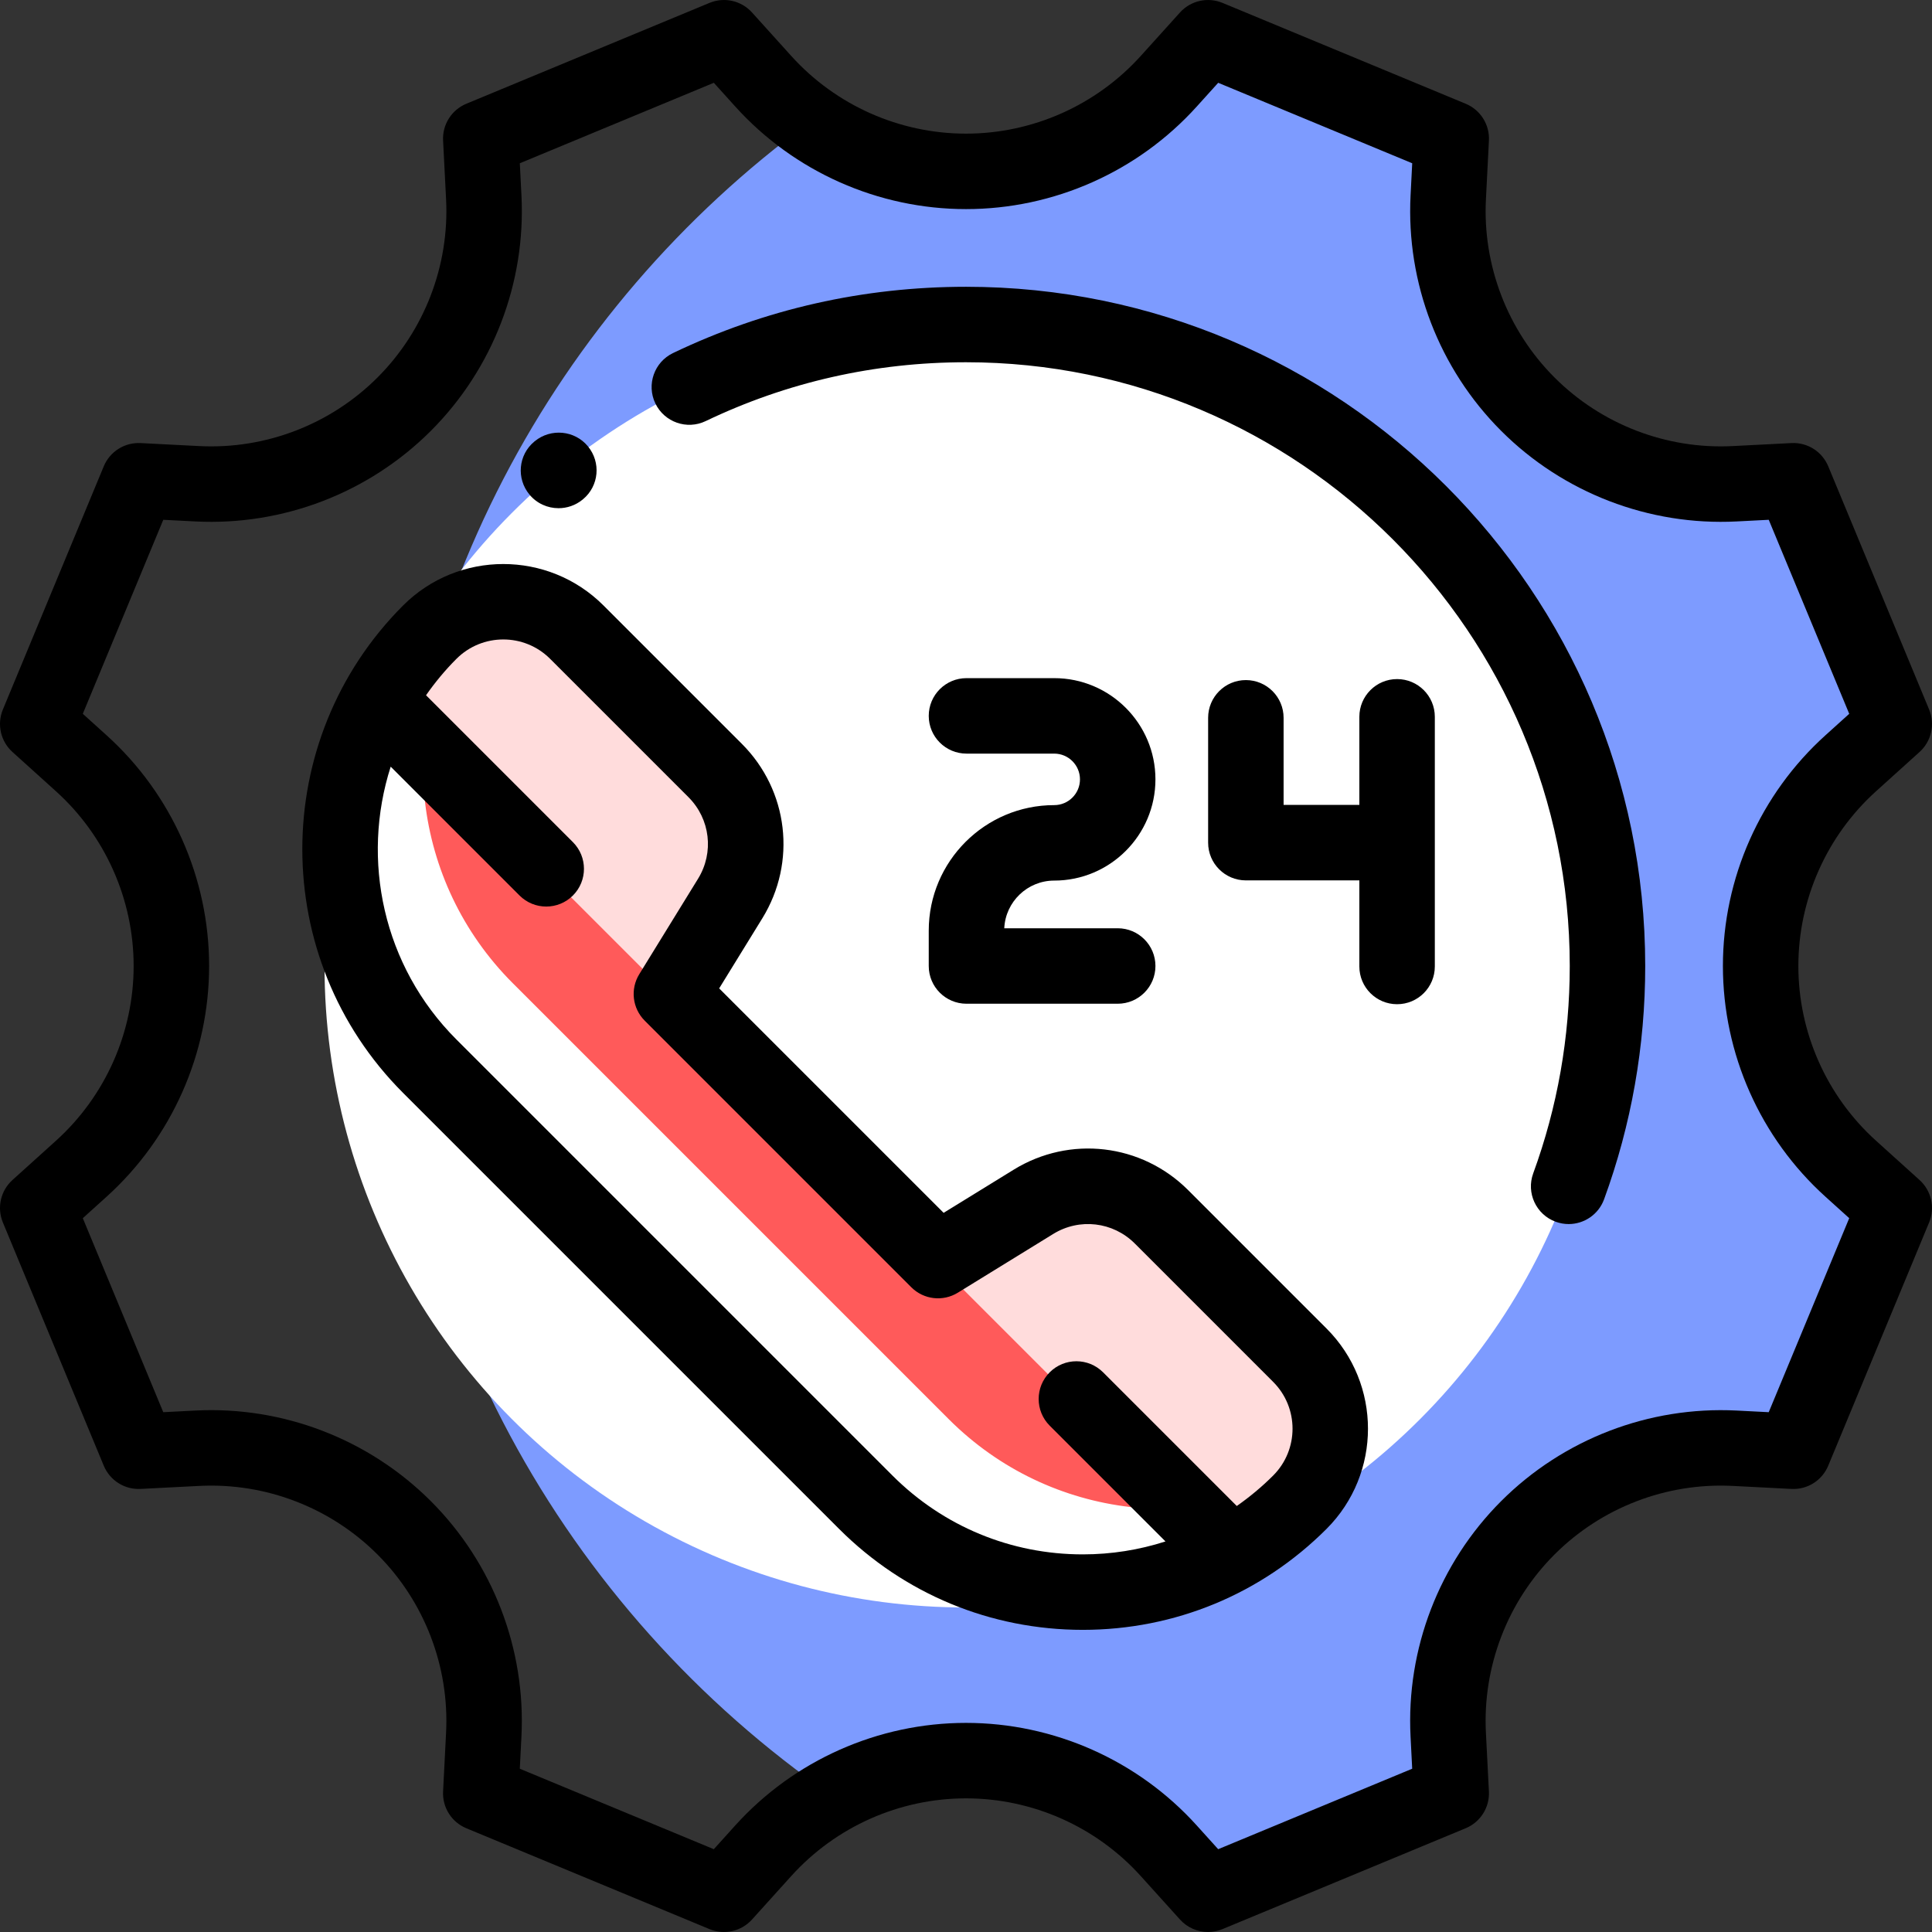 <?xml version="1.0" encoding="iso-8859-1"?>
<!-- Generator: Adobe Illustrator 19.0.0, SVG Export Plug-In . SVG Version: 6.00 Build 0)  -->
<svg version="1.1" id="Capa_1" xmlns="http://www.w3.org/2000/svg" xmlns:xlink="http://www.w3.org/1999/xlink" x="0px" y="0px"
	 viewBox="0 0 512.001 512.001" style="enable-background:new 0 0 512.001 512.001;" xml:space="preserve">
<rect x="0" y="0" width="512.001" height="512.001" fill="#333333" stroke="none"/>
<path style="fill:#7D9BFF;" d="M490.46,202.28l11.541-10.419l-26.734-64.453l-15.543,0.794c-20.438,1.044-40.362-6.619-54.833-21.09
	l0,0c-14.471-14.471-22.134-34.395-21.09-54.833l0.794-15.543L320.141,10l-10.42,11.541c-13.723,15.2-33.242,23.875-53.72,23.875
	l0,0c-14.955,0-29.388-4.645-41.436-13.061C146.936,81.838,103.001,161.782,103.001,252c0,92.845,46.53,174.809,117.53,223.888
	c10.721-6.029,22.912-9.304,35.47-9.304l0,0c20.478,0,39.998,8.675,53.72,23.875L320.141,502l64.453-26.734l-0.794-15.543
	c-1.044-20.438,6.619-40.362,21.09-54.833l0,0c14.471-14.471,34.395-22.134,54.833-21.09l15.543,0.794l26.735-64.454l-11.541-10.419
	c-15.2-13.723-23.875-33.242-23.875-53.72l0,0C466.585,235.522,475.26,216.003,490.46,202.28z"/>
<circle style="fill:#FFFFFF;" cx="256.001" cy="256" r="170"/>
<path style="fill:#FF5A5A;" d="M307.806,322.472c-9.022-9.022-23.059-10.668-33.923-3.978l-25.3,15.579l-70.654-70.654l15.579-25.3
	c6.69-10.865,5.044-24.901-3.978-33.923l-36.671-36.671c-7.903-7.903-19.411-9.993-29.229-6.284
	c-18.753,31.255-14.67,72.385,12.271,99.326l115.535,115.535c26.94,26.941,68.071,31.023,99.326,12.271
	c3.708-9.818,1.619-21.325-6.284-29.229L307.806,322.472z"/>
<path style="fill:#FFDCDC;" d="M307.806,322.472c-9.022-9.022-23.059-10.668-33.923-3.978l-25.3,15.579l-70.654-70.654l15.579-25.3
	c6.69-10.865,5.044-24.901-3.978-33.923l-36.671-36.671c-10.758-10.758-28.2-10.758-38.958,0l0,0
	c-5.705,5.705-10.368,12.054-14.024,18.804l225.797,225.797c6.75-3.656,13.099-8.319,18.804-14.024l0,0
	c10.758-10.758,10.758-28.2,0-38.958L307.806,322.472z"/>
<path d="M148.016,134.678c2.246,0,4.506-0.747,6.373-2.275c0.016-0.014,0.102-0.084,0.118-0.098
	c4.241-3.519,4.801-9.776,1.295-14.028c-3.506-4.253-9.824-4.838-14.087-1.347c-0.016,0.014-0.102,0.084-0.118,0.098
	c-4.241,3.519-4.801,9.776-1.295,14.028C142.273,133.447,145.133,134.678,148.016,134.678z"/>
<path d="M256.001,76c-27.176,0-53.296,5.907-77.632,17.559c-4.981,2.385-7.086,8.356-4.702,13.338
	c2.385,4.98,8.356,7.086,13.337,4.701C208.624,101.248,231.838,96,256.001,96c88.224,0,160,71.775,160,160
	c0,18.894-3.258,37.383-9.684,54.954c-1.897,5.187,0.77,10.93,5.957,12.826c1.133,0.414,2.293,0.611,3.434,0.611
	c4.079,0,7.91-2.515,9.393-6.568c7.233-19.779,10.9-40.578,10.9-61.823C436.001,156.748,355.254,76,256.001,76z"/>
<path d="M508.702,312.717l-11.541-10.42c-13.077-11.805-20.576-28.68-20.576-46.297s7.5-34.492,20.576-46.298l11.541-10.419
	c3.142-2.837,4.157-7.345,2.536-11.254l-26.734-64.453c-1.621-3.907-5.515-6.378-9.747-6.156l-15.543,0.794
	c-17.576,0.909-34.805-5.727-47.252-18.175c-12.448-12.447-19.072-29.67-18.174-47.252l0.793-15.543
	c0.216-4.224-2.249-8.126-6.155-9.747L323.972,0.763c-3.91-1.618-8.417-0.606-11.254,2.536L302.299,14.84
	c-11.806,13.076-28.68,20.576-46.298,20.576s-34.492-7.5-46.298-20.576L199.284,3.299c-2.837-3.143-7.345-4.156-11.254-2.536
	l-64.453,26.734c-3.906,1.621-6.371,5.523-6.155,9.747l0.793,15.543c0.898,17.582-5.727,34.805-18.174,47.252
	c-12.448,12.448-29.675,19.083-47.252,18.175l-15.543-0.794c-4.235-0.208-8.127,2.249-9.747,6.156L0.764,188.03
	c-1.622,3.909-0.606,8.417,2.536,11.254l11.541,10.42c13.077,11.805,20.576,28.68,20.576,46.297s-7.5,34.492-20.576,46.298
	L3.3,312.717c-3.142,2.837-4.157,7.345-2.536,11.254l26.734,64.453c1.62,3.906,5.518,6.372,9.747,6.156l15.543-0.794
	c17.579-0.908,34.805,5.726,47.252,18.175c12.448,12.447,19.072,29.67,18.174,47.252l-0.793,15.543
	c-0.216,4.224,2.249,8.126,6.155,9.747l64.453,26.734c3.911,1.619,8.417,0.606,11.254-2.536l10.419-11.541
	c11.806-13.076,28.68-20.576,46.298-20.576s34.492,7.5,46.298,20.576l10.419,11.541c1.937,2.146,4.652,3.299,7.425,3.299
	c1.288,0,2.589-0.249,3.829-0.763l64.453-26.734c3.906-1.621,6.371-5.523,6.155-9.747l-0.793-15.543
	c-0.898-17.582,5.727-34.805,18.175-47.252c12.447-12.448,29.668-19.082,47.251-18.175l15.543,0.794
	c4.235,0.228,8.127-2.249,9.747-6.156l26.734-64.453C512.86,320.062,511.845,315.554,508.702,312.717z M468.733,374.246
	l-8.499-0.435c-23.222-1.178-45.972,7.563-62.415,24.007c-16.442,16.442-25.192,39.191-24.005,62.414l0.434,8.499l-51.416,21.326
	l-5.688-6.3c-15.59-17.27-37.876-27.174-61.143-27.174s-45.552,9.904-61.143,27.174l-5.688,6.3l-51.416-21.326l0.434-8.499
	c1.187-23.223-7.563-45.972-24.006-62.414s-39.192-25.203-62.415-24.007l-8.499,0.435L21.943,322.83l6.3-5.688
	c17.27-15.591,27.174-37.877,27.174-61.143s-9.904-45.552-27.174-61.143l-6.3-5.688l21.327-51.416l8.499,0.435
	c23.231,1.184,45.972-7.563,62.415-24.007c16.442-16.442,25.192-39.191,24.005-62.414l-0.434-8.499l51.416-21.326l5.688,6.3
	c15.59,17.27,37.876,27.174,61.143,27.174s45.552-9.904,61.143-27.174l5.688-6.3l51.416,21.326l-0.434,8.499
	c-1.187,23.223,7.563,45.972,24.005,62.414c16.443,16.442,39.192,25.196,62.415,24.007l8.499-0.435l21.327,51.416l-6.3,5.688
	c-17.27,15.591-27.174,37.877-27.174,61.143c0,23.266,9.904,45.552,27.174,61.143l6.3,5.688L468.733,374.246z"/>
<path d="M314.877,315.401c-12.35-12.351-31.364-14.581-46.237-5.422l-18.573,11.436l-59.48-59.48l11.437-18.572
	c9.159-14.873,6.929-33.887-5.422-46.237l-36.672-36.672c-14.639-14.638-38.46-14.641-53.101,0.001
	c-35.616,35.616-35.616,93.567,0,129.184l115.535,115.535c17.253,17.253,40.193,26.755,64.592,26.755s47.339-9.502,64.592-26.755
	c14.64-14.64,14.64-38.461,0-53.101L314.877,315.401z M337.406,391.03c-3.004,3.004-6.239,5.689-9.648,8.076l-35.431-35.431
	c-3.905-3.903-10.237-3.904-14.142,0c-3.905,3.905-3.906,10.237,0,14.143l30.68,30.681c-6.989,2.246-14.356,3.43-21.909,3.43
	c-19.058,0-36.974-7.421-50.45-20.897L120.971,275.495c-19.533-19.533-25.33-47.664-17.431-72.322l34.146,34.146
	c1.953,1.952,4.512,2.929,7.071,2.929s5.119-0.977,7.071-2.929c3.905-3.905,3.905-10.237,0-14.143l-38.924-38.924
	c2.367-3.392,5.042-6.633,8.066-9.657c3.421-3.421,7.915-5.132,12.409-5.132c4.493,0,8.987,1.711,12.408,5.132l36.672,36.672
	c5.772,5.771,6.814,14.657,2.534,21.608l-15.579,25.3c-2.429,3.943-1.831,9.039,1.444,12.314l70.654,70.654
	c3.274,3.273,8.37,3.871,12.314,1.443l25.3-15.578c6.952-4.28,15.837-3.237,21.609,2.534l36.671,36.671
	C344.248,373.056,344.248,384.188,337.406,391.03z"/>
<path d="M279.38,213.366c-18.335,0-33.252,14.917-33.252,33.252V256c0,5.522,4.477,10,10,10h40.077c5.523,0,10-4.478,10-10
	c0-5.522-4.477-10-10-10h-30.063c0.324-7.021,6.138-12.635,13.238-12.635c14.791,0,26.825-12.033,26.825-26.824
	s-12.034-26.825-26.825-26.825h-23.252c-5.523,0-10,4.478-10,10s4.477,10,10,10h23.252c3.763,0,6.825,3.062,6.825,6.825
	C286.205,210.304,283.143,213.366,279.38,213.366z"/>
<path d="M370.244,179.963c-5.523,0-10,4.478-10,10v23.349h-20.077v-23.083c0-5.522-4.477-10-10-10s-10,4.478-10,10v33.083
	c0,5.522,4.477,10,10,10h30.077v22.815c0,5.522,4.477,10,10,10s10-4.478,10-10v-66.164
	C380.244,184.441,375.767,179.963,370.244,179.963z"/>
<g>
</g>
<g>
</g>
<g>
</g>
<g>
</g>
<g>
</g>
<g>
</g>
<g>
</g>
<g>
</g>
<g>
</g>
<g>
</g>
<g>
</g>
<g>
</g>
<g>
</g>
<g>
</g>
<g>
</g>
</svg>
